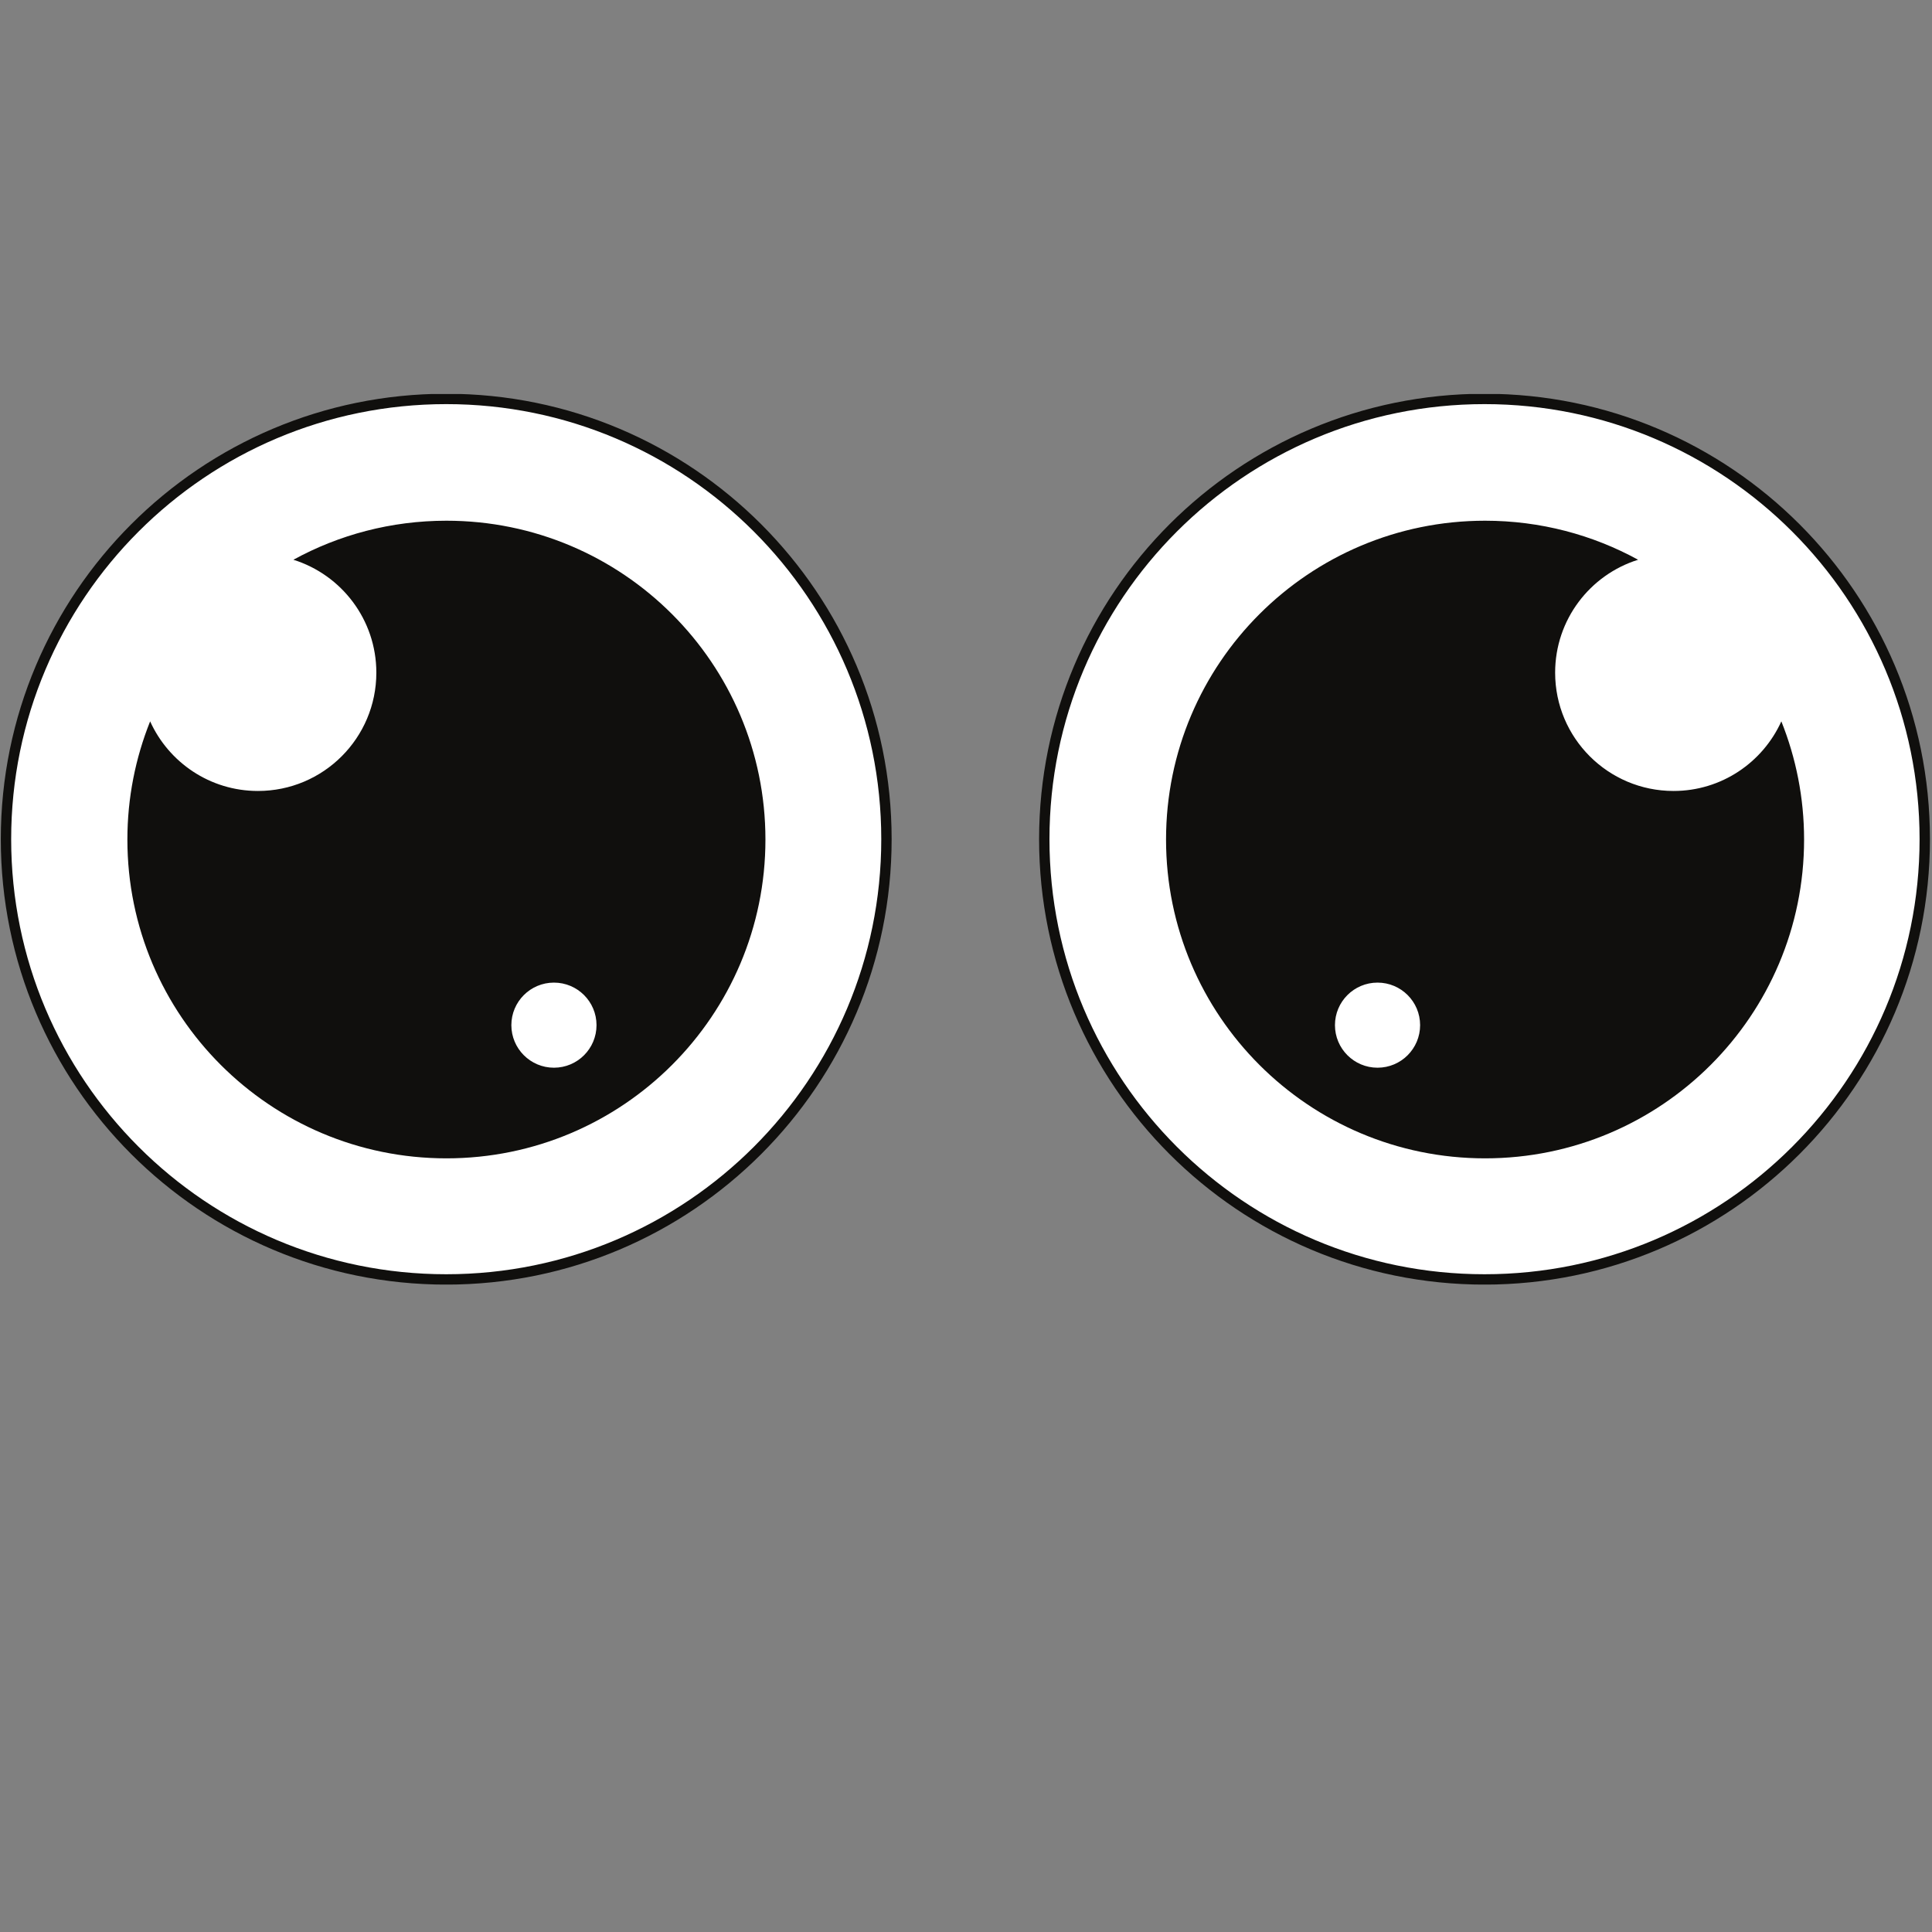 <svg xmlns="http://www.w3.org/2000/svg" xmlns:xlink="http://www.w3.org/1999/xlink" width="1024" zoomAndPan="magnify" viewBox="0 0 768 768" height="1024" preserveAspectRatio="xMidYMid meet" version="1.0"><rect x="0" y="0" width="768" height="768" fill="#808080" stroke="none"/><defs><clipPath id="d95f294de8"><path d="M 0 156.625 L 411 156.625 L 411 510.625 L 0 510.625 Z M 0 156.625 " clip-rule="nonzero"/></clipPath><clipPath id="64906acc6f"><path d="M 356 156.625 L 768 156.625 L 768 510.625 L 356 510.625 Z M 356 156.625 " clip-rule="nonzero"/></clipPath></defs><path fill="#ffffff" d="M 2.398 333.73 C 2.398 430.348 80.77 508.676 177.461 508.676 C 274.145 508.676 352.516 430.348 352.516 333.73 C 352.516 237.109 274.145 158.781 177.461 158.781 C 80.77 158.781 2.398 237.109 2.398 333.73 " fill-opacity="1" fill-rule="nonzero"/><g clip-path="url(#d95f294de8)"><path stroke-linecap="butt" transform="matrix(0.206, 0, 0, -0.206, -54.208, 771.541)" fill="none" stroke-linejoin="miter" d="M 274.695 2125.98 C 274.695 1656.813 655.008 1276.457 1124.224 1276.457 C 1593.402 1276.457 1973.715 1656.813 1973.715 2125.98 C 1973.715 2595.165 1593.402 2975.521 1124.224 2975.521 C 655.008 2975.521 274.695 2595.165 274.695 2125.98 Z M 274.695 2125.98 " stroke="#100f0d" stroke-width="20" stroke-opacity="1" stroke-miterlimit="10"/></g><path fill="#100f0d" d="M 220.203 424.43 C 210.859 424.43 203.273 416.852 203.273 407.512 C 203.273 398.172 210.859 390.602 220.203 390.602 C 229.551 390.602 237.125 398.172 237.125 407.512 C 237.125 416.852 229.551 424.43 220.203 424.43 Z M 177.461 206.992 C 155.41 206.992 134.684 212.621 116.629 222.508 C 135.738 228.492 149.602 246.32 149.602 267.395 C 149.602 293.371 128.535 314.422 102.543 314.422 C 83.457 314.422 67.066 303.055 59.68 286.75 C 53.867 301.277 50.637 317.117 50.637 333.73 C 50.637 403.723 107.422 460.461 177.461 460.461 C 247.492 460.461 304.273 403.723 304.273 333.73 C 304.273 263.734 247.492 206.992 177.461 206.992 " fill-opacity="1" fill-rule="nonzero"/><path fill="#ffffff" d="M 765.402 333.73 C 765.402 430.348 687.023 508.676 590.34 508.676 C 493.656 508.676 415.277 430.348 415.277 333.73 C 415.277 237.109 493.656 158.781 590.34 158.781 C 687.023 158.781 765.402 237.109 765.402 333.73 " fill-opacity="1" fill-rule="nonzero"/><g clip-path="url(#64906acc6f)"><path stroke-linecap="butt" transform="matrix(0.206, 0, 0, -0.206, -54.208, 771.541)" fill="none" stroke-linejoin="miter" d="M 3977.338 2125.979 C 3977.338 1656.813 3596.987 1276.457 3127.809 1276.457 C 2658.631 1276.457 2278.28 1656.813 2278.28 2125.979 C 2278.28 2595.165 2658.631 2975.521 3127.809 2975.521 C 3596.987 2975.521 3977.338 2595.165 3977.338 2125.979 Z M 3977.338 2125.979 " stroke="#100f0d" stroke-width="20" stroke-opacity="1" stroke-miterlimit="10"/></g><path fill="#100f0d" d="M 530.668 407.512 C 530.668 398.172 538.242 390.602 547.59 390.602 C 556.941 390.602 564.516 398.172 564.516 407.512 C 564.516 416.852 556.941 424.43 547.59 424.43 C 538.242 424.43 530.668 416.852 530.668 407.512 Z M 463.52 333.73 C 463.52 403.723 520.301 460.461 590.34 460.461 C 660.379 460.461 717.152 403.723 717.152 333.73 C 717.152 317.117 713.926 301.277 708.113 286.75 C 700.727 303.055 684.336 314.422 665.258 314.422 C 639.258 314.422 618.191 293.371 618.191 267.395 C 618.191 246.32 632.055 228.492 651.172 222.508 C 633.109 212.621 612.379 206.992 590.34 206.992 C 520.301 206.992 463.52 263.734 463.52 333.73 " fill-opacity="1" fill-rule="nonzero"/></svg>